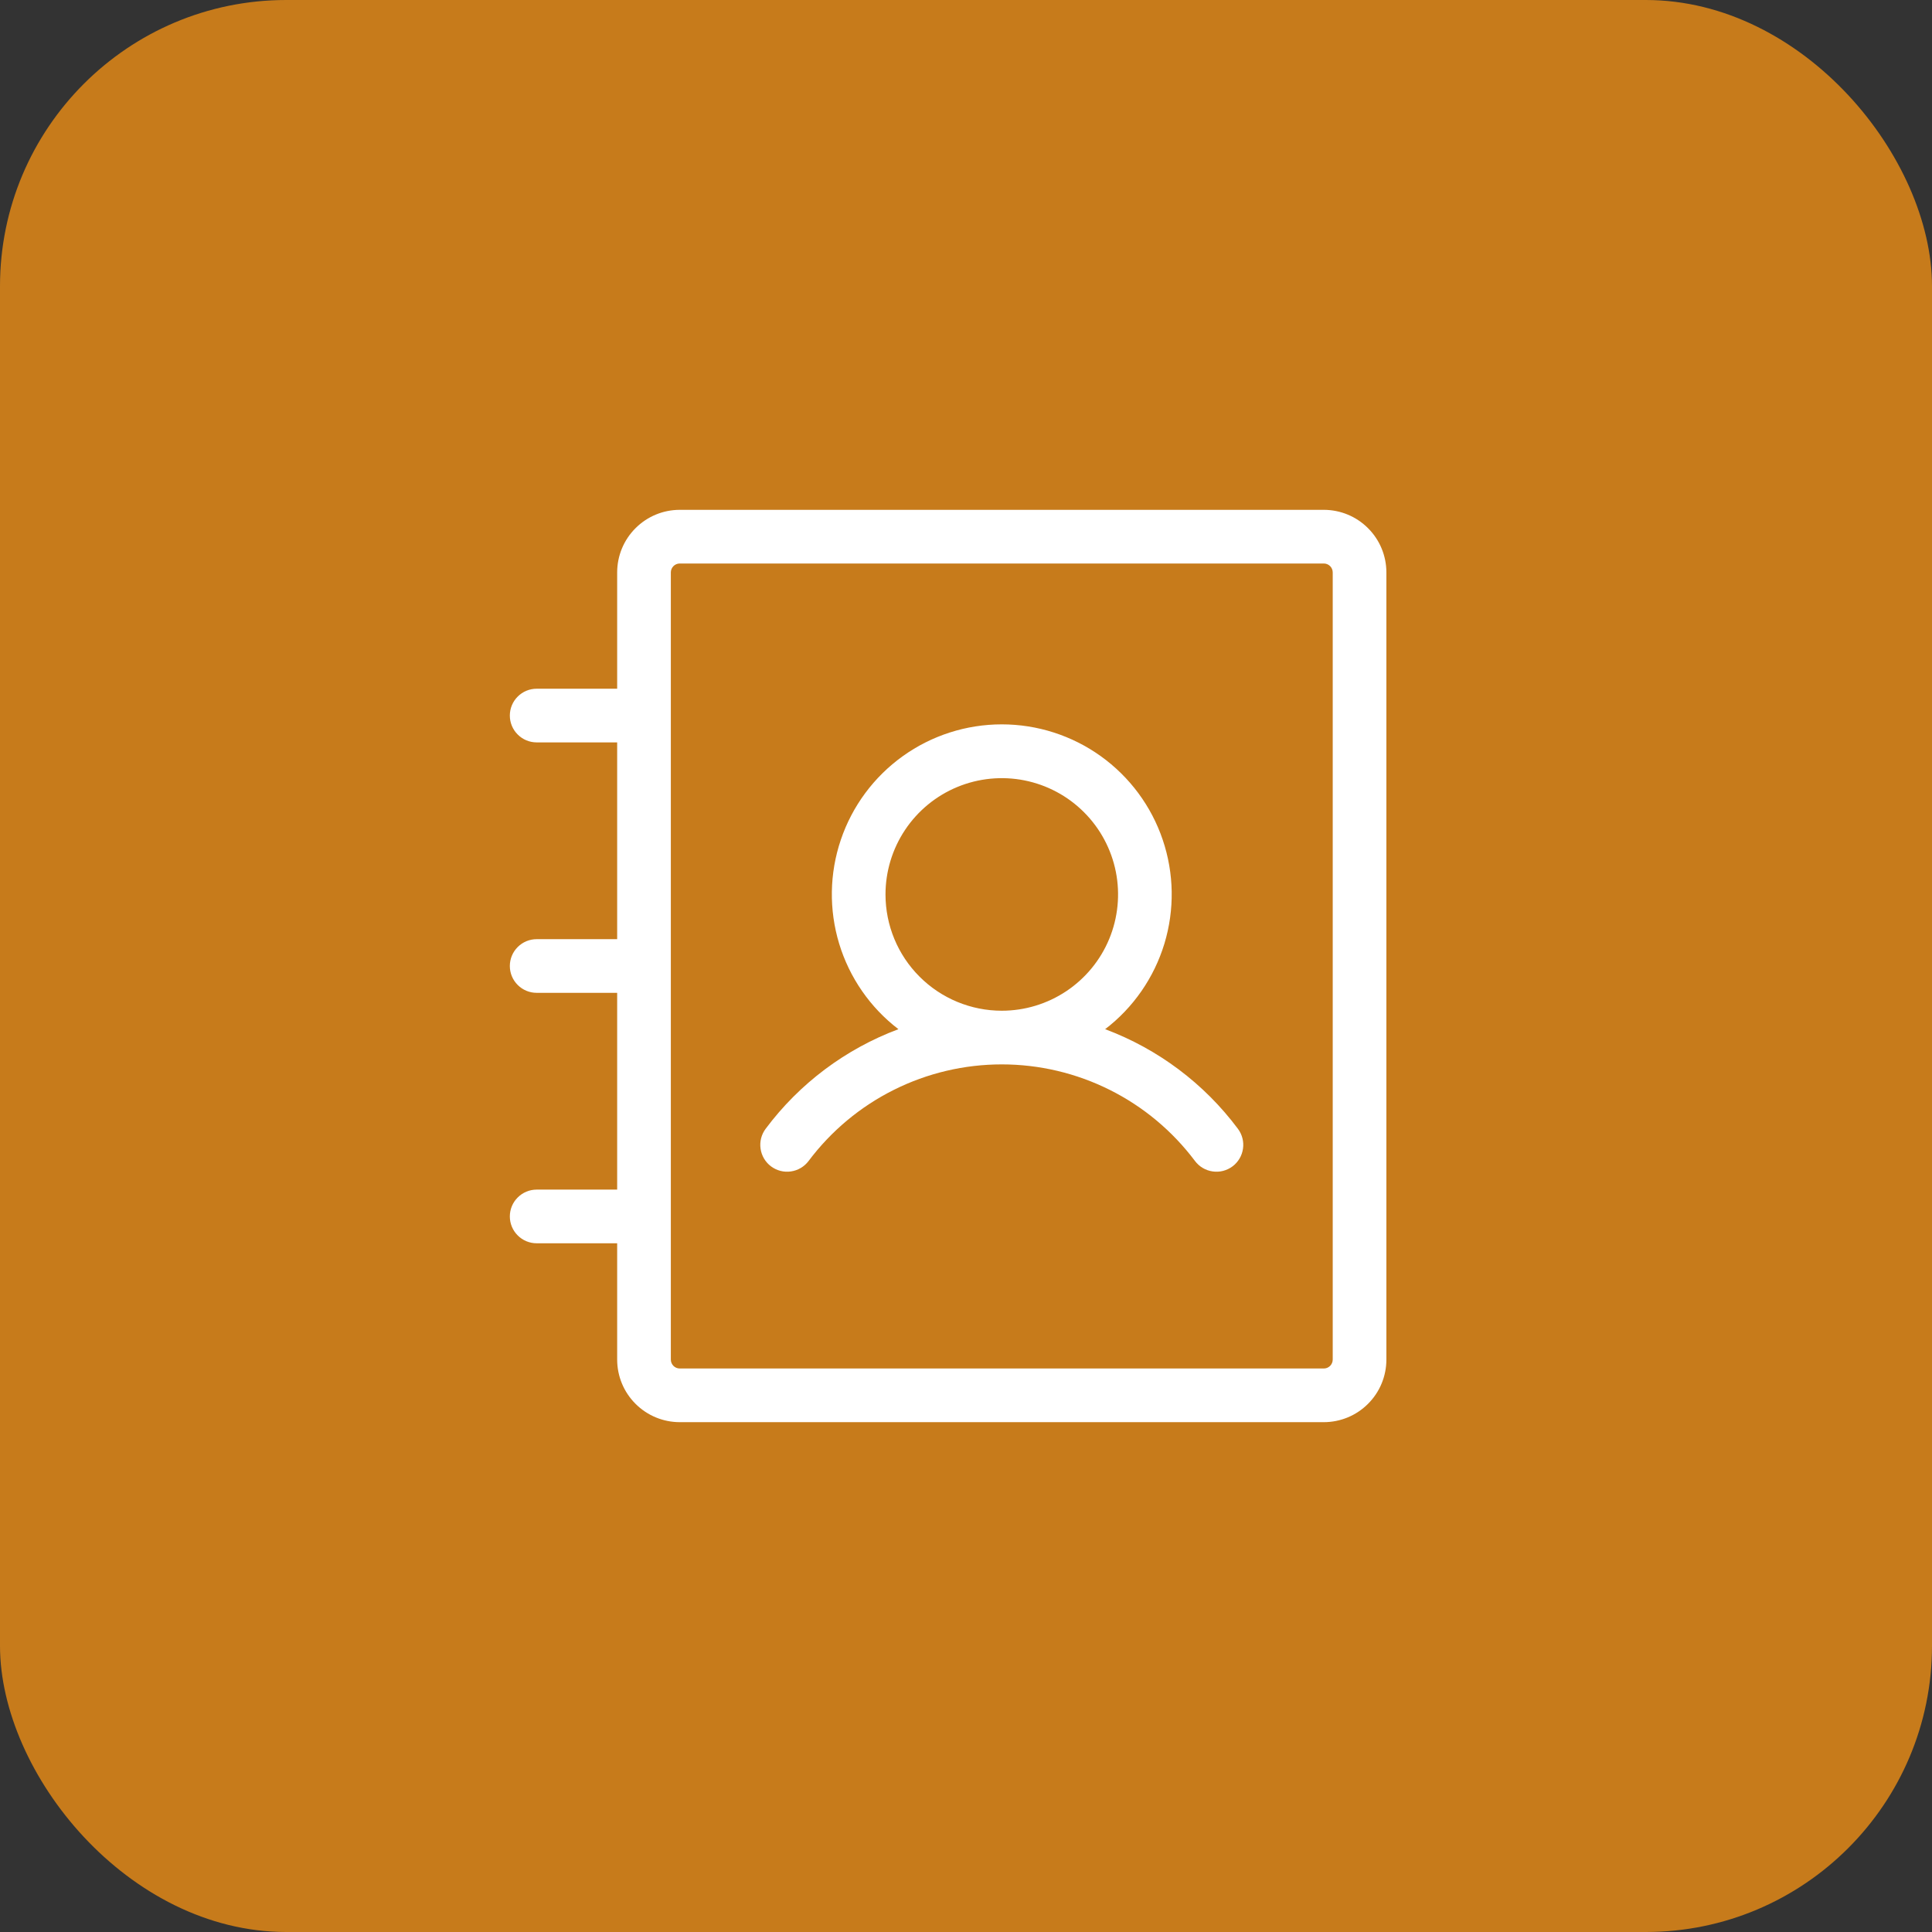<svg width="54" height="54" viewBox="0 0 54 54" fill="none" xmlns="http://www.w3.org/2000/svg">
<rect x="0" y="0" width="54" height="54" fill="#333333" stroke="none"/>
<rect width="54" height="54" rx="8" fill="#C77B1B"/>
<path d="M30.889 28.766C31.677 28.163 32.256 27.327 32.545 26.377C32.833 25.427 32.817 24.411 32.498 23.471C32.18 22.53 31.574 21.714 30.767 21.135C29.961 20.557 28.993 20.246 28 20.246C27.007 20.246 26.039 20.557 25.233 21.135C24.426 21.714 23.82 22.53 23.502 23.471C23.183 24.411 23.167 25.427 23.455 26.377C23.744 27.327 24.323 28.163 25.111 28.766C23.633 29.319 22.344 30.285 21.4 31.55C21.281 31.709 21.229 31.909 21.258 32.106C21.286 32.303 21.391 32.481 21.55 32.6C21.709 32.719 21.909 32.771 22.106 32.742C22.303 32.714 22.481 32.609 22.6 32.45C23.229 31.612 24.044 30.931 24.981 30.463C25.919 29.994 26.952 29.75 28 29.75C29.048 29.75 30.081 29.994 31.019 30.463C31.956 30.931 32.771 31.612 33.4 32.45C33.519 32.609 33.697 32.714 33.894 32.742C34.091 32.771 34.291 32.719 34.45 32.6C34.609 32.481 34.714 32.303 34.742 32.106C34.771 31.909 34.719 31.709 34.6 31.55C33.656 30.285 32.367 29.319 30.889 28.766ZM24.75 25C24.75 24.357 24.941 23.729 25.298 23.194C25.655 22.66 26.162 22.243 26.756 21.997C27.35 21.751 28.004 21.687 28.634 21.812C29.265 21.938 29.844 22.247 30.298 22.702C30.753 23.156 31.062 23.735 31.188 24.366C31.313 24.996 31.249 25.65 31.003 26.244C30.757 26.838 30.34 27.345 29.806 27.702C29.271 28.059 28.643 28.25 28 28.25C27.138 28.25 26.311 27.908 25.702 27.298C25.092 26.689 24.75 25.862 24.75 25ZM37 14.25H19C18.536 14.25 18.091 14.434 17.763 14.763C17.434 15.091 17.25 15.536 17.25 16V19.25H15C14.801 19.25 14.61 19.329 14.47 19.47C14.329 19.61 14.25 19.801 14.25 20C14.25 20.199 14.329 20.39 14.47 20.53C14.61 20.671 14.801 20.75 15 20.75H17.25V26.25H15C14.801 26.25 14.61 26.329 14.47 26.47C14.329 26.61 14.25 26.801 14.25 27C14.25 27.199 14.329 27.39 14.47 27.53C14.61 27.671 14.801 27.75 15 27.75H17.25V33.25H15C14.801 33.25 14.61 33.329 14.47 33.47C14.329 33.61 14.25 33.801 14.25 34C14.25 34.199 14.329 34.39 14.47 34.53C14.61 34.671 14.801 34.75 15 34.75H17.25V38C17.25 38.464 17.434 38.909 17.763 39.237C18.091 39.566 18.536 39.75 19 39.75H37C37.464 39.75 37.909 39.566 38.237 39.237C38.566 38.909 38.75 38.464 38.75 38V16C38.75 15.536 38.566 15.091 38.237 14.763C37.909 14.434 37.464 14.25 37 14.25ZM37.25 38C37.25 38.066 37.224 38.13 37.177 38.177C37.13 38.224 37.066 38.25 37 38.25H19C18.934 38.25 18.87 38.224 18.823 38.177C18.776 38.13 18.75 38.066 18.75 38V16C18.75 15.934 18.776 15.87 18.823 15.823C18.87 15.776 18.934 15.75 19 15.75H37C37.066 15.75 37.13 15.776 37.177 15.823C37.224 15.87 37.25 15.934 37.25 16V38Z" fill="white"/>
</svg>
